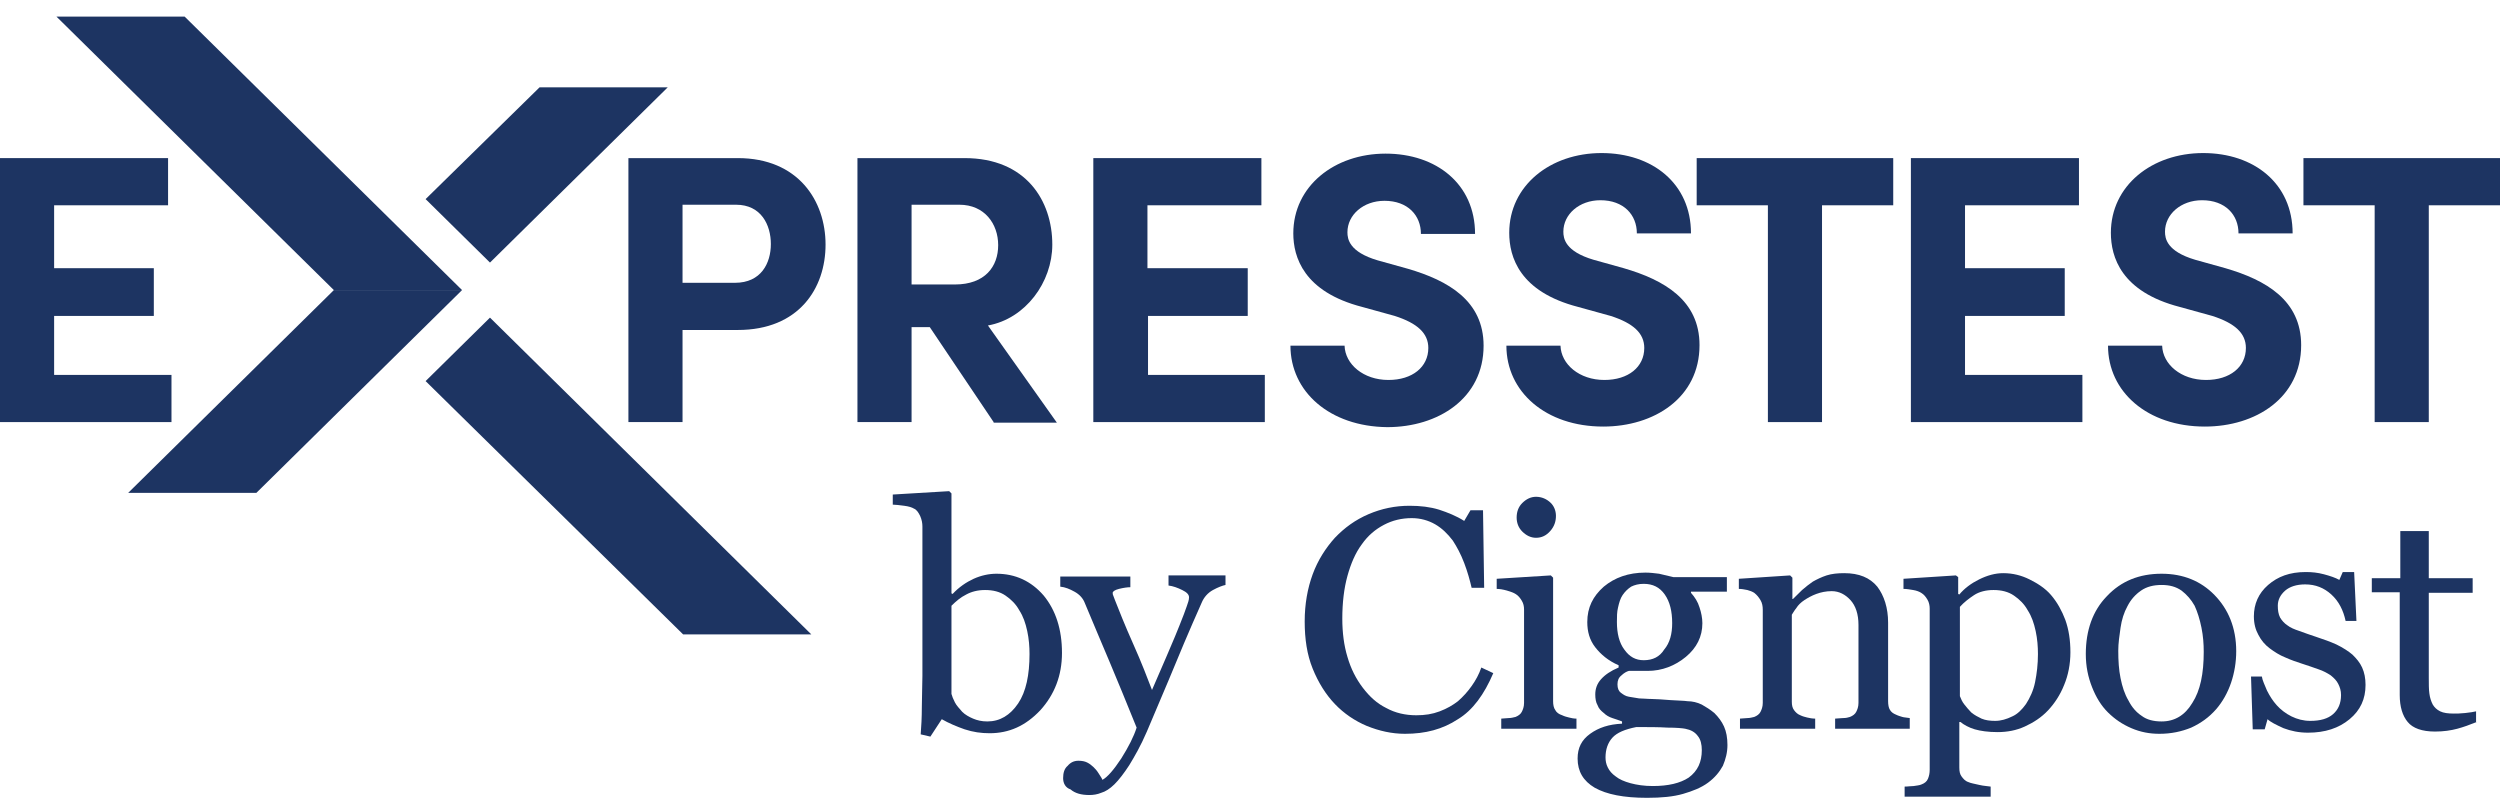 <svg width="140" height="45" viewBox="0 0 140 45" fill="none" xmlns="http://www.w3.org/2000/svg">
<path d="M59.471 36.564C59.471 37.822 59.057 38.891 58.259 39.772C57.429 40.652 56.504 41.061 55.419 41.061C54.941 41.061 54.494 40.998 54.016 40.841C53.569 40.684 53.122 40.495 52.739 40.275L52.101 41.25L51.559 41.124C51.591 40.715 51.623 40.181 51.623 39.583C51.623 38.985 51.655 38.419 51.655 37.853V29.487C51.655 29.298 51.623 29.109 51.527 28.889C51.431 28.701 51.336 28.543 51.176 28.48C51.08 28.417 50.889 28.355 50.634 28.323C50.378 28.292 50.155 28.26 49.995 28.26V27.694L53.154 27.505L53.282 27.631V33.23L53.346 33.261C53.697 32.884 54.111 32.601 54.526 32.412C54.941 32.223 55.388 32.129 55.802 32.129C56.855 32.129 57.748 32.538 58.45 33.355C59.12 34.173 59.471 35.243 59.471 36.564ZM57.653 36.627C57.653 36.218 57.621 35.777 57.525 35.337C57.429 34.897 57.302 34.519 57.078 34.173C56.887 33.827 56.632 33.576 56.313 33.355C55.994 33.135 55.611 33.041 55.164 33.041C54.749 33.041 54.398 33.135 54.111 33.292C53.792 33.45 53.537 33.67 53.282 33.922V38.86C53.314 38.985 53.377 39.143 53.473 39.331C53.569 39.52 53.728 39.677 53.888 39.866C54.047 40.023 54.271 40.149 54.494 40.243C54.718 40.338 54.973 40.401 55.292 40.401C55.994 40.401 56.568 40.055 57.015 39.394C57.461 38.734 57.653 37.79 57.653 36.627Z" fill="#1D3462"/>
<path d="M59.535 43.577C59.535 43.294 59.599 43.043 59.79 42.885C59.95 42.697 60.141 42.602 60.396 42.602C60.588 42.602 60.747 42.634 60.875 42.697C61.003 42.76 61.13 42.854 61.226 42.948C61.322 43.043 61.417 43.137 61.513 43.294C61.609 43.452 61.705 43.577 61.736 43.672C62.024 43.514 62.374 43.106 62.789 42.477C63.204 41.816 63.491 41.25 63.651 40.747C63.108 39.394 62.598 38.168 62.151 37.098C61.705 36.029 61.226 34.928 60.747 33.764C60.652 33.513 60.46 33.292 60.173 33.135C59.886 32.978 59.663 32.884 59.375 32.852V32.286H63.3V32.884C63.14 32.884 62.917 32.915 62.662 32.978C62.406 33.041 62.311 33.135 62.311 33.198C62.311 33.23 62.311 33.292 62.343 33.355C62.374 33.45 62.406 33.513 62.438 33.607C62.662 34.173 62.981 34.991 63.459 36.06C63.938 37.13 64.257 37.979 64.512 38.639C64.767 38.042 65.055 37.381 65.342 36.721C65.629 36.06 65.948 35.306 66.299 34.393C66.331 34.299 66.395 34.142 66.458 33.953C66.522 33.764 66.586 33.607 66.586 33.45C66.586 33.292 66.458 33.167 66.203 33.041C65.948 32.915 65.693 32.821 65.437 32.789V32.223H68.628V32.758C68.468 32.789 68.213 32.884 67.926 33.041C67.639 33.198 67.415 33.45 67.288 33.764C66.586 35.337 65.98 36.784 65.437 38.105C64.895 39.394 64.48 40.369 64.225 40.967C63.874 41.785 63.523 42.382 63.236 42.854C62.949 43.294 62.662 43.672 62.406 43.923C62.151 44.175 61.896 44.332 61.673 44.395C61.449 44.489 61.226 44.521 61.003 44.521C60.556 44.521 60.205 44.427 59.95 44.206C59.663 44.112 59.535 43.861 59.535 43.577Z" fill="#1D3462"/>
<path d="M78.678 41.093C77.944 41.093 77.243 40.935 76.541 40.652C75.871 40.369 75.264 39.96 74.754 39.426C74.243 38.891 73.829 38.23 73.51 37.444C73.191 36.658 73.063 35.777 73.063 34.802C73.063 33.827 73.222 32.947 73.51 32.16C73.797 31.374 74.243 30.682 74.754 30.116C75.296 29.55 75.903 29.109 76.636 28.795C77.37 28.48 78.136 28.323 78.933 28.323C79.54 28.323 80.082 28.386 80.593 28.543C81.071 28.701 81.55 28.889 81.996 29.172L82.347 28.575H83.049L83.113 32.915H82.411C82.315 32.506 82.188 32.034 81.996 31.531C81.805 31.028 81.582 30.619 81.358 30.273C81.071 29.896 80.752 29.581 80.369 29.361C79.986 29.141 79.54 29.015 79.061 29.015C78.487 29.015 77.976 29.141 77.498 29.392C77.019 29.644 76.604 29.99 76.253 30.493C75.903 30.965 75.647 31.563 75.456 32.255C75.264 32.947 75.169 33.764 75.169 34.645C75.169 35.431 75.264 36.155 75.456 36.784C75.647 37.444 75.934 38.01 76.317 38.514C76.7 39.017 77.115 39.394 77.625 39.646C78.136 39.929 78.71 40.055 79.316 40.055C79.795 40.055 80.21 39.992 80.624 39.835C81.039 39.677 81.358 39.489 81.645 39.268C81.933 39.017 82.188 38.734 82.411 38.419C82.635 38.105 82.826 37.759 82.954 37.381L83.624 37.696C83.113 38.891 82.475 39.772 81.645 40.275C80.784 40.841 79.827 41.093 78.678 41.093Z" fill="#1D3462"/>
<path d="M84.07 40.81V40.243C84.198 40.243 84.357 40.212 84.485 40.212C84.613 40.212 84.74 40.181 84.868 40.149C85.027 40.086 85.155 39.992 85.219 39.866C85.283 39.74 85.347 39.583 85.347 39.363V34.142C85.347 33.953 85.315 33.796 85.219 33.639C85.123 33.481 85.027 33.355 84.868 33.261C84.772 33.198 84.613 33.135 84.389 33.072C84.166 33.01 83.975 32.978 83.815 32.978V32.412L86.846 32.223L86.974 32.349V39.268C86.974 39.457 87.005 39.646 87.101 39.772C87.165 39.898 87.293 39.992 87.484 40.055C87.612 40.118 87.739 40.149 87.867 40.181C87.995 40.212 88.122 40.243 88.282 40.243V40.81H84.07ZM87.133 28.889C87.133 29.204 87.037 29.487 86.814 29.738C86.591 29.99 86.335 30.116 86.016 30.116C85.729 30.116 85.474 29.99 85.251 29.77C85.027 29.55 84.932 29.267 84.932 28.984C84.932 28.669 85.027 28.386 85.251 28.166C85.474 27.946 85.729 27.82 86.016 27.82C86.335 27.82 86.623 27.946 86.846 28.166C87.005 28.323 87.133 28.575 87.133 28.889Z" fill="#1D3462"/>
<path d="M96.003 39.929C96.226 40.149 96.418 40.401 96.545 40.684C96.673 40.967 96.737 41.313 96.737 41.722C96.737 42.131 96.641 42.508 96.481 42.885C96.29 43.231 96.035 43.546 95.652 43.829C95.269 44.112 94.79 44.301 94.248 44.458C93.706 44.615 93.036 44.678 92.238 44.678C90.93 44.678 89.973 44.489 89.303 44.112C88.665 43.735 88.346 43.2 88.346 42.477C88.346 41.879 88.569 41.439 89.047 41.093C89.526 40.747 90.1 40.558 90.834 40.526V40.401C90.675 40.338 90.483 40.275 90.292 40.212C90.1 40.149 89.941 40.055 89.813 39.929C89.654 39.803 89.526 39.677 89.462 39.489C89.367 39.331 89.335 39.111 89.335 38.891C89.335 38.577 89.43 38.293 89.654 38.042C89.877 37.79 90.196 37.57 90.643 37.381V37.255C90.069 37.004 89.654 36.658 89.335 36.249C89.016 35.84 88.888 35.368 88.888 34.834C88.888 34.016 89.207 33.387 89.813 32.852C90.419 32.349 91.185 32.066 92.142 32.066C92.398 32.066 92.653 32.097 92.908 32.129C93.163 32.192 93.418 32.255 93.706 32.318H96.705V33.135H94.695V33.198C94.918 33.45 95.078 33.701 95.173 34.016C95.269 34.299 95.333 34.614 95.333 34.897C95.333 35.651 95.014 36.281 94.408 36.784C93.801 37.287 93.068 37.57 92.27 37.57H91.217C91.09 37.602 90.93 37.696 90.802 37.822C90.643 37.947 90.579 38.105 90.579 38.325C90.579 38.545 90.643 38.702 90.77 38.797C90.898 38.891 91.026 38.985 91.217 39.017C91.377 39.048 91.568 39.08 91.791 39.111C92.015 39.111 92.238 39.143 92.493 39.143C92.749 39.143 93.1 39.174 93.546 39.206C93.993 39.237 94.312 39.237 94.503 39.268C94.759 39.268 95.046 39.331 95.301 39.457C95.524 39.583 95.779 39.74 96.003 39.929ZM95.301 42.005C95.301 41.69 95.237 41.407 95.078 41.218C94.918 40.998 94.695 40.873 94.376 40.81C94.216 40.778 93.865 40.747 93.387 40.747C92.876 40.715 92.302 40.715 91.632 40.715C90.994 40.841 90.547 41.03 90.292 41.313C90.037 41.596 89.909 41.973 89.909 42.414C89.909 42.602 89.941 42.791 90.037 42.98C90.132 43.169 90.26 43.326 90.483 43.483C90.675 43.64 90.962 43.766 91.313 43.861C91.664 43.955 92.079 44.018 92.557 44.018C93.418 44.018 94.089 43.861 94.567 43.546C95.078 43.169 95.301 42.665 95.301 42.005ZM93.642 34.897C93.642 34.236 93.514 33.701 93.227 33.292C92.94 32.884 92.557 32.695 92.047 32.695C91.76 32.695 91.536 32.758 91.345 32.852C91.153 32.978 90.994 33.135 90.866 33.324C90.739 33.513 90.675 33.733 90.611 34.016C90.547 34.267 90.547 34.551 90.547 34.834C90.547 35.463 90.675 35.997 90.962 36.375C91.249 36.784 91.6 36.972 92.047 36.972C92.557 36.972 92.94 36.784 93.195 36.375C93.514 35.997 93.642 35.494 93.642 34.897Z" fill="#1D3462"/>
<path d="M106.978 40.81H102.767V40.243C102.894 40.243 103.054 40.212 103.213 40.212C103.373 40.212 103.501 40.181 103.596 40.149C103.756 40.086 103.883 39.992 103.947 39.866C104.011 39.74 104.075 39.583 104.075 39.363V34.991C104.075 34.393 103.915 33.922 103.628 33.607C103.341 33.292 102.99 33.104 102.575 33.104C102.256 33.104 101.969 33.167 101.714 33.261C101.459 33.355 101.235 33.481 101.044 33.607C100.852 33.733 100.693 33.89 100.597 34.047C100.47 34.205 100.406 34.331 100.342 34.425V39.3C100.342 39.489 100.374 39.646 100.47 39.772C100.565 39.898 100.661 39.992 100.82 40.055C100.948 40.118 101.076 40.149 101.203 40.181C101.331 40.212 101.491 40.243 101.65 40.243V40.81H97.439V40.243C97.566 40.243 97.726 40.212 97.853 40.212C97.981 40.212 98.109 40.181 98.236 40.149C98.396 40.086 98.523 39.992 98.587 39.866C98.651 39.74 98.715 39.583 98.715 39.363V34.142C98.715 33.953 98.683 33.764 98.587 33.607C98.491 33.45 98.396 33.324 98.236 33.198C98.14 33.135 97.981 33.072 97.853 33.041C97.694 33.01 97.534 32.978 97.375 32.978V32.412L100.246 32.223L100.374 32.349V33.544H100.406C100.533 33.418 100.725 33.23 100.916 33.041C101.14 32.852 101.331 32.695 101.522 32.569C101.746 32.443 102.001 32.318 102.288 32.223C102.575 32.129 102.926 32.097 103.277 32.097C104.107 32.097 104.713 32.349 105.128 32.852C105.511 33.355 105.734 34.047 105.734 34.865V39.268C105.734 39.457 105.766 39.646 105.83 39.74C105.893 39.866 106.021 39.96 106.181 40.023C106.308 40.086 106.436 40.118 106.532 40.149C106.627 40.181 106.787 40.181 106.946 40.212V40.81H106.978Z" fill="#1D3462"/>
<path d="M114.859 33.324C115.21 33.733 115.465 34.205 115.656 34.708C115.848 35.243 115.943 35.84 115.943 36.532C115.943 37.193 115.816 37.822 115.592 38.356C115.369 38.922 115.05 39.394 114.699 39.772C114.316 40.181 113.87 40.464 113.391 40.684C112.912 40.904 112.402 40.998 111.86 40.998C111.349 40.998 110.902 40.935 110.583 40.841C110.264 40.747 109.977 40.589 109.786 40.432H109.722V42.98C109.722 43.2 109.754 43.357 109.849 43.483C109.945 43.609 110.041 43.735 110.232 43.798C110.36 43.861 110.583 43.892 110.839 43.955C111.094 44.018 111.317 44.018 111.477 44.049V44.615H106.659V44.049C106.85 44.049 107.01 44.018 107.169 44.018C107.329 43.986 107.488 43.986 107.616 43.923C107.776 43.861 107.903 43.766 107.967 43.609C108.031 43.452 108.063 43.294 108.063 43.106V34.079C108.063 33.922 108.031 33.733 107.935 33.576C107.839 33.418 107.744 33.292 107.584 33.198C107.488 33.135 107.329 33.072 107.138 33.041C106.946 33.01 106.787 32.978 106.595 32.978V32.412L109.53 32.223L109.658 32.318V33.261L109.722 33.292C110.009 32.947 110.392 32.663 110.839 32.443C111.285 32.223 111.732 32.097 112.179 32.097C112.721 32.097 113.2 32.223 113.646 32.443C114.093 32.663 114.54 32.947 114.859 33.324ZM113.455 39.426C113.678 39.08 113.87 38.671 113.965 38.199C114.061 37.727 114.125 37.193 114.125 36.627C114.125 36.218 114.093 35.777 113.997 35.337C113.901 34.897 113.774 34.519 113.55 34.173C113.359 33.827 113.104 33.576 112.785 33.355C112.466 33.135 112.083 33.041 111.636 33.041C111.221 33.041 110.839 33.135 110.551 33.324C110.264 33.513 109.977 33.733 109.754 33.984V38.985C109.818 39.143 109.881 39.3 110.009 39.457C110.137 39.614 110.264 39.772 110.392 39.898C110.583 40.055 110.775 40.149 110.966 40.243C111.189 40.338 111.445 40.369 111.732 40.369C112.051 40.369 112.37 40.275 112.689 40.118C112.976 39.992 113.231 39.74 113.455 39.426Z" fill="#1D3462"/>
<path d="M125.228 36.469C125.228 37.067 125.132 37.664 124.941 38.23C124.749 38.797 124.462 39.3 124.111 39.709C123.696 40.181 123.25 40.495 122.707 40.747C122.165 40.967 121.591 41.093 120.921 41.093C120.378 41.093 119.868 40.998 119.357 40.778C118.847 40.558 118.432 40.275 118.049 39.898C117.666 39.52 117.379 39.048 117.156 38.482C116.932 37.916 116.805 37.318 116.805 36.627C116.805 35.306 117.188 34.205 117.985 33.387C118.783 32.538 119.804 32.129 121.048 32.129C122.261 32.129 123.25 32.538 124.015 33.324C124.781 34.11 125.228 35.148 125.228 36.469ZM123.409 36.501C123.409 36.06 123.377 35.62 123.282 35.148C123.186 34.676 123.058 34.268 122.899 33.922C122.707 33.576 122.452 33.292 122.165 33.072C121.846 32.852 121.495 32.758 121.048 32.758C120.602 32.758 120.219 32.852 119.9 33.072C119.581 33.292 119.325 33.576 119.134 33.953C118.942 34.299 118.815 34.708 118.751 35.148C118.687 35.589 118.623 36.029 118.623 36.438C118.623 37.004 118.655 37.507 118.751 37.979C118.847 38.451 118.974 38.86 119.198 39.237C119.389 39.614 119.644 39.898 119.932 40.086C120.219 40.306 120.602 40.401 121.048 40.401C121.782 40.401 122.356 40.055 122.771 39.363C123.218 38.671 123.409 37.727 123.409 36.501Z" fill="#1D3462"/>
<path d="M131.736 36.658C131.96 36.878 132.151 37.098 132.279 37.381C132.406 37.664 132.47 37.979 132.47 38.356C132.47 39.143 132.183 39.772 131.577 40.275C130.971 40.778 130.205 41.03 129.248 41.03C128.737 41.03 128.291 40.935 127.876 40.778C127.461 40.589 127.142 40.432 126.983 40.275L126.823 40.841H126.153L126.057 37.885H126.664C126.695 38.105 126.823 38.356 126.951 38.671C127.11 38.985 127.27 39.237 127.493 39.489C127.716 39.74 128.004 39.96 128.323 40.118C128.642 40.275 128.993 40.369 129.375 40.369C129.95 40.369 130.365 40.243 130.652 39.992C130.939 39.74 131.098 39.394 131.098 38.922C131.098 38.671 131.035 38.482 130.939 38.293C130.843 38.105 130.715 37.979 130.524 37.822C130.333 37.696 130.109 37.57 129.822 37.476C129.535 37.381 129.216 37.255 128.897 37.161C128.61 37.067 128.323 36.972 127.972 36.815C127.653 36.689 127.365 36.501 127.11 36.312C126.855 36.123 126.632 35.872 126.472 35.557C126.313 35.274 126.217 34.928 126.217 34.519C126.217 33.827 126.472 33.23 127.014 32.758C127.557 32.286 128.227 32.034 129.12 32.034C129.471 32.034 129.79 32.066 130.141 32.16C130.492 32.255 130.779 32.349 131.003 32.475L131.194 32.034H131.832L131.96 34.771H131.354C131.226 34.173 130.971 33.67 130.556 33.292C130.141 32.915 129.663 32.726 129.088 32.726C128.61 32.726 128.227 32.852 127.972 33.072C127.685 33.324 127.557 33.607 127.557 33.922C127.557 34.173 127.589 34.393 127.685 34.582C127.78 34.739 127.908 34.897 128.099 35.022C128.259 35.148 128.482 35.243 128.769 35.337C129.025 35.431 129.375 35.557 129.758 35.683C130.141 35.809 130.492 35.934 130.843 36.092C131.226 36.281 131.513 36.469 131.736 36.658Z" fill="#1D3462"/>
<path d="M138.692 40.432C138.309 40.589 137.958 40.715 137.607 40.81C137.256 40.904 136.841 40.967 136.363 40.967C135.629 40.967 135.118 40.778 134.831 40.432C134.544 40.086 134.385 39.583 134.385 38.922V33.167H132.821V32.38H134.417V29.738H136.012V32.38H138.469V33.198H136.012V37.947C136.012 38.293 136.012 38.608 136.044 38.828C136.076 39.08 136.139 39.268 136.235 39.457C136.331 39.614 136.458 39.74 136.65 39.835C136.841 39.929 137.097 39.96 137.416 39.96C137.575 39.96 137.767 39.96 138.054 39.929C138.341 39.898 138.532 39.866 138.66 39.835V40.432H138.692Z" fill="#1D3462"/>
<path d="M3.031 20.995H9.603V23.637H0V8.854H9.412V11.496H3.031V15.019H8.614V17.692H3.031V20.995Z" fill="#1D3462"/>
<path d="M41.317 8.854C44.699 8.854 46.231 11.245 46.231 13.698C46.231 16.151 44.731 18.479 41.317 18.479H38.222V23.637H35.191V8.854H41.317ZM41.158 15.837C42.625 15.837 43.168 14.736 43.168 13.666C43.168 12.597 42.625 11.465 41.221 11.465H38.222V15.837H41.158Z" fill="#1D3462"/>
<path d="M55.643 23.637L52.069 18.321H51.048V23.637H48.017V8.854H54.016C57.461 8.854 58.929 11.245 58.929 13.698C58.929 15.805 57.429 17.849 55.324 18.227L59.184 23.668H55.643V23.637ZM51.048 15.931H53.473C55.164 15.931 55.898 14.925 55.898 13.729C55.898 12.534 55.132 11.465 53.728 11.465H51.048V15.931Z" fill="#1D3462"/>
<path d="M64.257 20.995H70.83V23.637H61.226V8.854H70.638V11.496H64.257V15.019H69.873V17.692H64.289V20.995H64.257Z" fill="#1D3462"/>
<path d="M72.265 19.359H75.296C75.328 20.397 76.349 21.278 77.753 21.278C79.093 21.278 79.986 20.554 79.986 19.485C79.986 18.667 79.38 18.101 78.104 17.692L76.285 17.189C72.999 16.34 72.425 14.39 72.425 13.069C72.425 10.427 74.722 8.603 77.594 8.603C80.433 8.603 82.603 10.301 82.603 13.1H79.572C79.572 12.062 78.838 11.245 77.53 11.245C76.349 11.245 75.456 12.031 75.456 13.006C75.456 13.383 75.552 14.107 77.147 14.579L78.838 15.05C81.103 15.711 83.081 16.843 83.081 19.359C83.081 22.316 80.529 23.92 77.689 23.92C74.467 23.888 72.265 21.938 72.265 19.359Z" fill="#1D3462"/>
<path d="M110.041 20.995H116.614V23.637H107.01V8.854H116.422V11.496H110.041V15.019H115.625V17.692H110.041V20.995Z" fill="#1D3462"/>
<path d="M102.033 23.637H99.002V11.496H95.014V8.854H106.021V11.496H102.033V23.637Z" fill="#1D3462"/>
<path d="M136.012 23.637H132.981V11.496H128.993V8.854H140V11.496H136.012V23.637Z" fill="#1D3462"/>
<path d="M118.049 19.359H121.08C121.112 20.397 122.133 21.278 123.537 21.278C124.877 21.278 125.77 20.554 125.77 19.485C125.77 18.667 125.164 18.101 123.888 17.692L122.069 17.189C118.783 16.34 118.209 14.39 118.209 13.037C118.209 10.395 120.506 8.571 123.377 8.571C126.217 8.571 128.387 10.27 128.387 13.069H125.356C125.356 12.031 124.622 11.213 123.314 11.213C122.133 11.213 121.24 11.999 121.24 12.974C121.24 13.352 121.336 14.075 122.931 14.547L124.622 15.019C126.887 15.679 128.865 16.812 128.865 19.328C128.865 22.284 126.313 23.888 123.473 23.888C120.251 23.888 118.049 21.938 118.049 19.359Z" fill="#1D3462"/>
<path d="M84.358 19.359H87.388C87.42 20.397 88.441 21.278 89.845 21.278C91.185 21.278 92.079 20.554 92.079 19.485C92.079 18.667 91.472 18.101 90.196 17.692L88.378 17.189C85.091 16.34 84.517 14.39 84.517 13.037C84.517 10.395 86.814 8.571 89.686 8.571C92.525 8.571 94.695 10.27 94.695 13.069H91.664C91.664 12.031 90.93 11.213 89.622 11.213C88.441 11.213 87.548 11.999 87.548 12.974C87.548 13.352 87.644 14.075 89.239 14.547L90.93 15.019C93.195 15.679 95.173 16.812 95.173 19.328C95.173 22.284 92.621 23.888 89.781 23.888C86.559 23.888 84.358 21.938 84.358 19.359Z" fill="#1D3462"/>
<path d="M23.834 11.15L27.439 14.704L37.393 4.891H30.215L23.834 11.15Z" fill="#1D3462"/>
<path d="M27.439 17.787L23.834 21.341L38.255 35.526H45.433L27.439 17.787Z" fill="#1D3462"/>
<path d="M25.875 16.245H18.696L7.179 27.6H14.357L25.875 16.245Z" fill="#1D3462"/>
<path d="M25.875 16.245L10.338 0.928H3.159L18.696 16.245H25.875Z" fill="#1D3462"/>
</svg>
